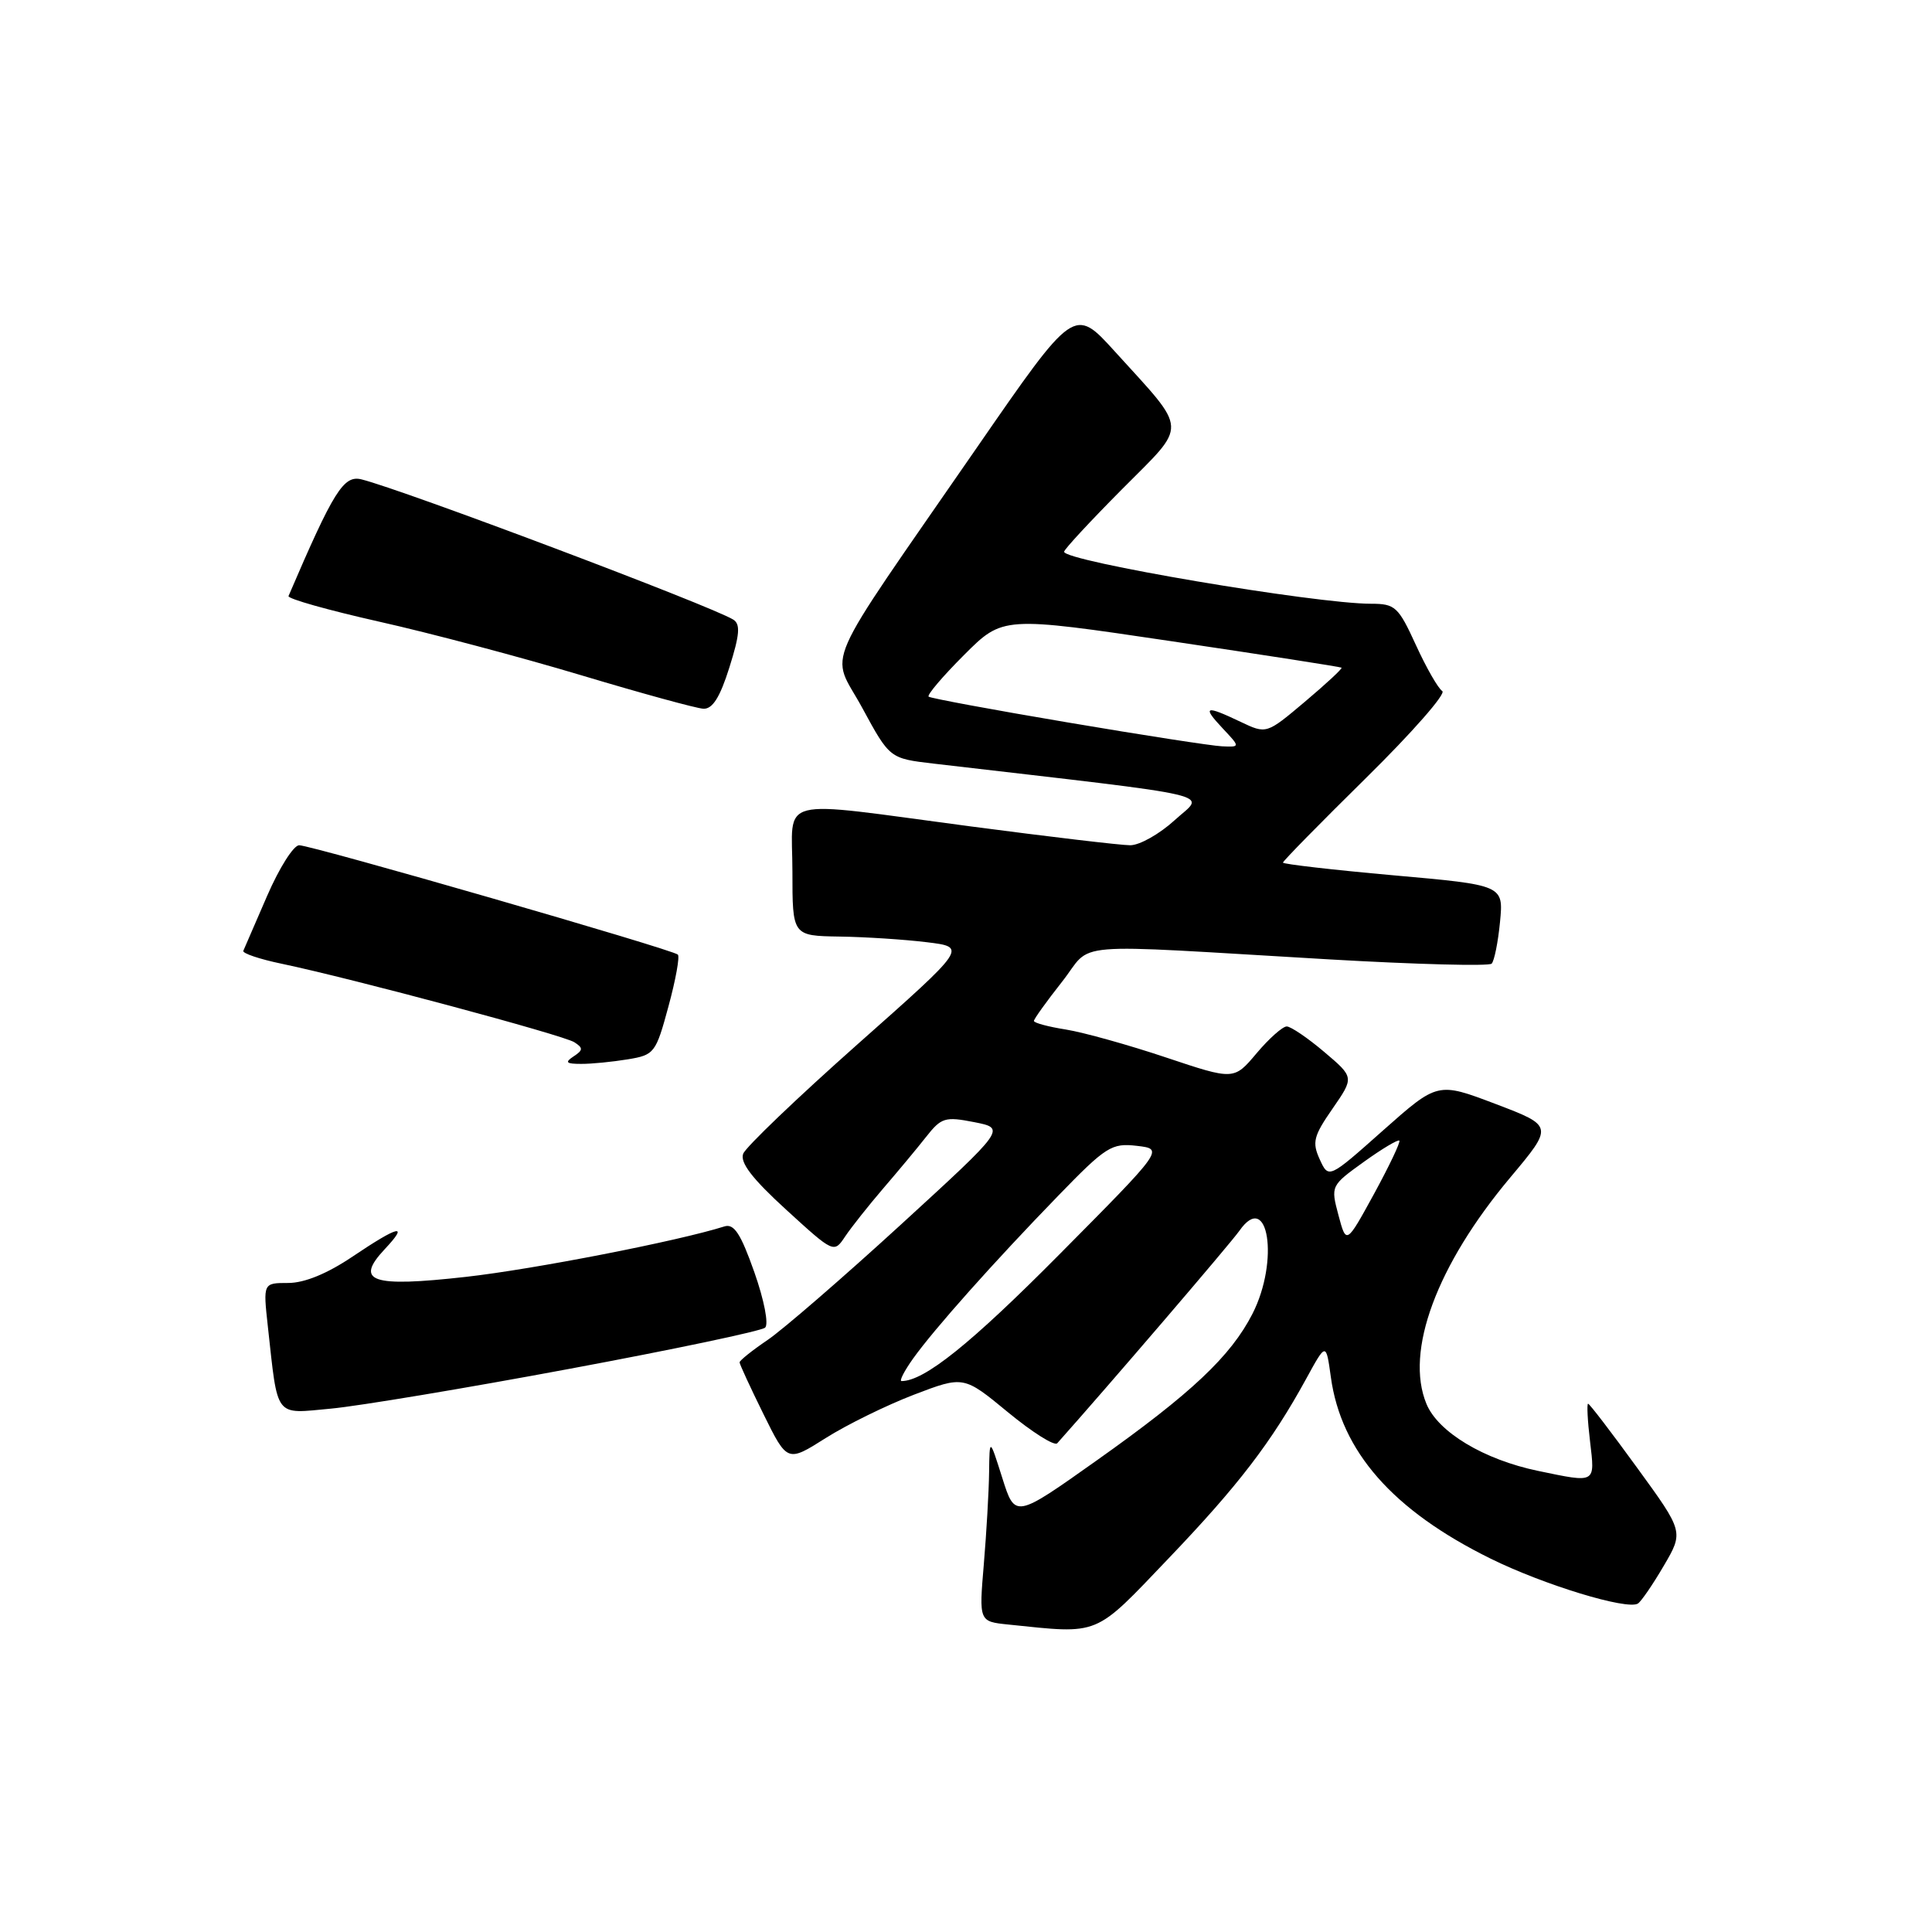 <?xml version="1.0" encoding="UTF-8" standalone="no"?>
<!DOCTYPE svg PUBLIC "-//W3C//DTD SVG 1.1//EN" "http://www.w3.org/Graphics/SVG/1.1/DTD/svg11.dtd" >
<svg xmlns="http://www.w3.org/2000/svg" xmlns:xlink="http://www.w3.org/1999/xlink" version="1.1" viewBox="0 0 256 256">
 <g >
 <path fill="currentColor"
d=" M 154.80 206.54 C 164.08 196.84 168.47 191.11 173.08 182.69 C 175.71 177.88 175.71 177.88 176.34 182.44 C 177.69 192.33 184.55 200.13 197.50 206.52 C 204.55 210.00 215.60 213.37 217.03 212.48 C 217.46 212.21 219.00 209.97 220.45 207.49 C 223.10 202.97 223.10 202.97 216.93 194.49 C 213.54 189.82 210.62 186.00 210.43 186.00 C 210.25 186.00 210.36 188.25 210.69 191.00 C 211.35 196.61 211.54 196.51 203.80 194.90 C 196.63 193.41 190.56 189.77 189.01 186.02 C 186.13 179.07 190.37 167.64 200.13 156.01 C 205.84 149.20 205.84 149.20 198.17 146.28 C 190.50 143.37 190.50 143.37 183.27 149.78 C 176.05 156.20 176.05 156.20 174.87 153.62 C 173.84 151.36 174.05 150.53 176.57 146.90 C 179.44 142.75 179.44 142.75 175.47 139.39 C 173.29 137.54 171.05 136.02 170.50 136.01 C 169.95 136.01 168.15 137.61 166.50 139.57 C 163.50 143.13 163.50 143.13 154.50 140.12 C 149.55 138.46 143.59 136.80 141.25 136.42 C 138.91 136.05 137.00 135.54 137.00 135.28 C 137.00 135.02 138.67 132.70 140.71 130.11 C 145.00 124.68 140.53 125.05 176.25 127.13 C 187.67 127.79 197.29 128.04 197.65 127.69 C 198.00 127.33 198.50 124.85 198.76 122.16 C 199.23 117.28 199.23 117.28 184.61 115.98 C 176.58 115.26 170.00 114.50 170.00 114.30 C 170.00 114.09 174.97 109.03 181.04 103.05 C 187.12 97.06 191.65 91.90 191.11 91.57 C 190.57 91.23 189.00 88.50 187.62 85.48 C 185.29 80.39 184.87 80.00 181.67 80.00 C 174.29 80.00 141.00 74.36 141.00 73.11 C 141.00 72.80 144.45 69.08 148.66 64.84 C 157.46 55.98 157.54 57.40 147.72 46.57 C 142.34 40.64 142.34 40.64 129.42 59.34 C 108.35 89.84 110.03 86.02 114.26 93.81 C 117.89 100.50 117.89 100.50 123.69 101.18 C 162.79 105.74 159.66 105.00 155.66 108.67 C 153.66 110.50 151.01 112.00 149.76 112.00 C 148.52 112.00 138.99 110.87 128.60 109.50 C 102.34 106.03 105.00 105.35 105.00 115.50 C 105.00 124.00 105.00 124.00 111.25 124.10 C 114.69 124.15 119.90 124.49 122.82 124.85 C 128.15 125.50 128.15 125.50 113.63 138.37 C 105.65 145.45 98.83 151.98 98.48 152.87 C 98.02 154.03 99.67 156.18 104.17 160.29 C 110.50 166.07 110.50 166.07 112.00 163.82 C 112.83 162.59 115.08 159.75 117.00 157.51 C 118.92 155.28 121.49 152.20 122.70 150.66 C 124.73 148.08 125.22 147.93 129.09 148.69 C 133.29 149.52 133.29 149.52 119.38 162.26 C 111.72 169.27 103.78 176.14 101.73 177.54 C 99.68 178.93 98.00 180.27 98.00 180.52 C 98.00 180.76 99.42 183.84 101.16 187.37 C 104.32 193.77 104.32 193.77 109.41 190.55 C 112.21 188.78 117.47 186.20 121.09 184.81 C 127.69 182.29 127.69 182.29 133.56 187.13 C 136.79 189.79 139.72 191.64 140.09 191.24 C 146.64 183.90 163.02 164.80 164.23 163.08 C 168.05 157.62 169.54 167.06 165.96 174.08 C 163.09 179.70 157.86 184.63 145.34 193.50 C 134.50 201.19 134.50 201.19 132.81 195.84 C 131.12 190.50 131.12 190.50 131.06 195.10 C 131.03 197.63 130.71 203.11 130.36 207.28 C 129.72 214.86 129.72 214.86 133.61 215.26 C 145.84 216.52 144.89 216.92 154.80 206.54 Z  M 75.50 181.37 C 89.25 178.81 100.90 176.36 101.38 175.92 C 101.88 175.48 101.26 172.28 99.95 168.56 C 98.14 163.44 97.26 162.10 95.98 162.51 C 89.85 164.45 70.75 168.18 61.75 169.19 C 49.20 170.60 46.94 169.83 50.99 165.51 C 54.24 162.05 52.86 162.37 46.72 166.50 C 43.37 168.76 40.35 170.00 38.19 170.00 C 34.86 170.00 34.86 170.00 35.49 175.75 C 36.85 188.06 36.31 187.35 43.86 186.65 C 47.51 186.31 61.75 183.94 75.50 181.37 Z  M 83.17 140.37 C 86.71 139.79 86.90 139.54 88.57 133.37 C 89.53 129.85 90.09 126.75 89.82 126.49 C 89.16 125.82 41.28 112.00 39.64 112.00 C 38.90 112.00 37.00 115.01 35.40 118.70 C 33.81 122.38 32.38 125.66 32.24 125.99 C 32.09 126.31 34.38 127.09 37.32 127.70 C 46.71 129.67 74.64 137.16 76.10 138.10 C 77.29 138.86 77.27 139.15 76.00 139.98 C 74.81 140.77 75.01 140.97 77.00 140.97 C 78.38 140.98 81.15 140.70 83.17 140.37 Z  M 96.65 88.43 C 98.02 84.09 98.13 82.70 97.16 82.10 C 94.22 80.28 53.38 64.88 47.90 63.52 C 45.53 62.93 44.21 65.04 38.23 78.98 C 38.08 79.33 43.48 80.85 50.23 82.37 C 56.98 83.88 69.03 87.08 77.00 89.47 C 84.97 91.86 92.26 93.86 93.20 93.91 C 94.41 93.97 95.40 92.41 96.65 88.43 Z  M 120.98 180.03 C 123.76 176.13 131.70 167.22 140.21 158.45 C 146.56 151.90 147.30 151.44 150.64 151.83 C 154.23 152.25 154.23 152.25 140.36 166.23 C 128.62 178.07 122.47 183.00 119.46 183.00 C 119.13 183.00 119.82 181.66 120.98 180.03 Z  M 177.35 161.01 C 176.32 157.14 176.34 157.10 180.72 153.95 C 183.14 152.21 185.26 150.95 185.42 151.14 C 185.59 151.34 184.07 154.52 182.06 158.21 C 178.39 164.91 178.39 164.91 177.35 161.01 Z  M 141.50 95.73 C 131.60 94.06 123.30 92.52 123.05 92.31 C 122.80 92.10 124.91 89.62 127.74 86.79 C 132.88 81.65 132.88 81.65 155.19 84.96 C 167.46 86.78 177.61 88.36 177.76 88.47 C 177.90 88.59 175.72 90.61 172.91 92.98 C 167.81 97.28 167.81 97.28 164.37 95.64 C 159.69 93.41 159.25 93.57 162.00 96.50 C 164.35 99.00 164.35 99.00 161.92 98.89 C 160.59 98.83 151.40 97.41 141.50 95.73 Z "/>
</g>
</svg>